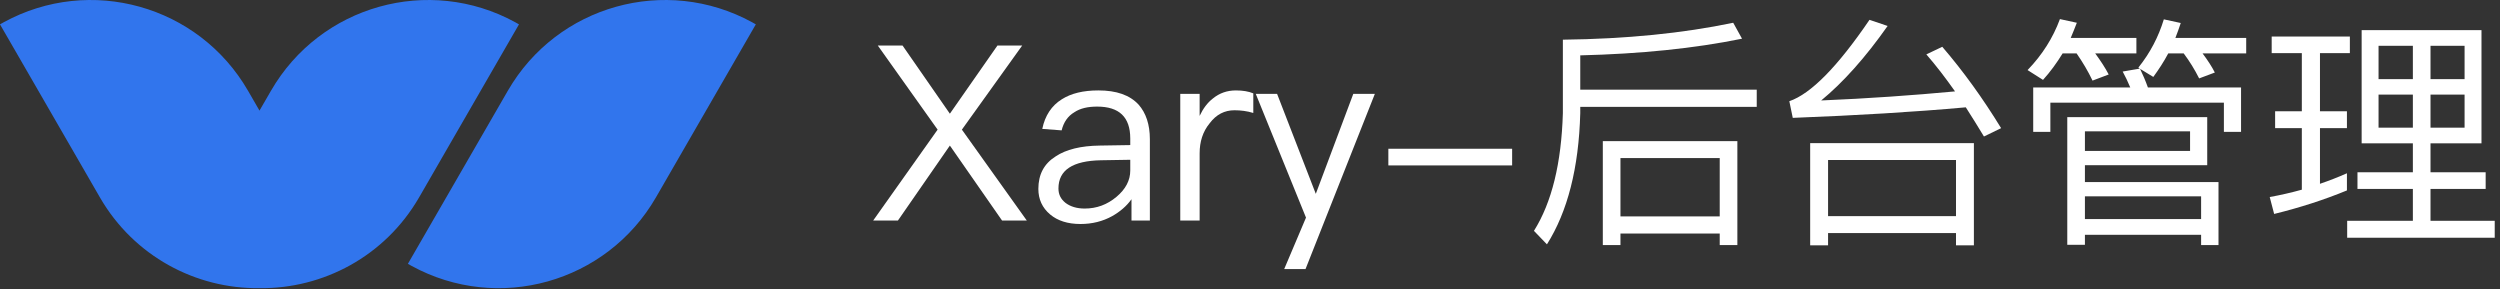 <?xml version="1.0" encoding="UTF-8"?>
<svg width="190px" height="22px" viewBox="0 0 190 22" version="1.1" xmlns="http://www.w3.org/2000/svg" xmlns:xlink="http://www.w3.org/1999/xlink">
    <rect x="0" y="0" width="190" height="22" fill="#333333" stroke="none"/>
    <title>编组 17</title>
    <g id="页面-1" stroke="none" strokeWidth="1" fill="none" fillRule="evenodd">
        <g id="应用图标" transform="translate(-360, -461)">
            <g id="编组-17" transform="translate(360, 461)">
                <path d="M39.155,1.689 L39.443,1.851 L31.853,14.999 C29.267,19.478 24.549,21.959 19.721,21.9 C14.894,21.959 10.177,19.478 7.591,14.999 L7.591,14.999 L-1.63424829e-13,1.851 L0.288,1.689 C6.845,-1.893 15.097,0.398 18.853,6.903 L18.853,6.903 L19.721,8.407 L20.591,6.903 C24.346,0.398 32.599,-1.893 39.155,1.689 Z M57.155,1.689 L57.443,1.851 L49.853,14.999 C46.097,21.504 37.845,23.795 31.288,20.212 L31,20.05 L38.591,6.903 C42.346,0.398 50.599,-1.893 57.155,1.689 Z" id="形状结合" fill="#3175ED"></path>
                <g id="编组-16" transform="translate(66.36, 1.451)" fill="#FFFFFF" fillRule="nonzero">
                    <polygon id="路径" points="0.354 2.012 4.899 8.401 0 15.312 1.881 15.312 5.83 9.612 9.798 15.312 11.679 15.312 6.743 8.401 11.325 2.012 9.444 2.012 5.83 7.19 2.235 2.012"></polygon>
                    <path d="M17.119,5.421 C15.964,5.421 15.051,5.644 14.343,6.091 C13.561,6.575 13.058,7.339 12.853,8.345 L14.325,8.457 C14.474,7.842 14.79,7.376 15.293,7.078 C15.74,6.78 16.318,6.65 17.025,6.65 C18.702,6.65 19.54,7.451 19.54,9.072 L19.54,9.575 L17.23,9.612 C15.777,9.63 14.66,9.91 13.877,10.431 C12.983,10.99 12.555,11.81 12.555,12.909 C12.555,13.691 12.853,14.343 13.449,14.846 C14.026,15.33 14.79,15.573 15.759,15.573 C16.653,15.573 17.454,15.368 18.162,14.976 C18.758,14.641 19.261,14.213 19.633,13.691 L19.633,15.312 L21.03,15.312 L21.03,9.127 C21.03,8.01 20.732,7.134 20.174,6.501 C19.503,5.775 18.497,5.421 17.119,5.421 Z M19.54,10.692 L19.54,11.512 C19.54,12.257 19.186,12.927 18.497,13.505 C17.789,14.101 16.988,14.399 16.075,14.399 C15.479,14.399 14.995,14.25 14.623,13.971 C14.25,13.673 14.082,13.319 14.082,12.872 C14.082,11.475 15.163,10.767 17.324,10.729 L19.54,10.692 Z" id="形状"></path>
                    <path d="M27.569,5.421 C26.898,5.421 26.321,5.625 25.818,6.035 C25.408,6.352 25.073,6.799 24.812,7.358 L24.812,5.681 L23.34,5.681 L23.34,15.312 L24.812,15.312 L24.812,10.208 C24.812,9.314 25.054,8.55 25.575,7.917 C26.078,7.246 26.712,6.929 27.457,6.929 C27.923,6.929 28.407,6.985 28.891,7.134 L28.891,5.644 C28.537,5.495 28.09,5.421 27.569,5.421 Z" id="路径"></path>
                    <polygon id="路径" points="29.077 5.681 32.896 15.088 31.238 19 32.859 19 38.13 5.681 36.491 5.681 33.641 13.281 30.698 5.681"></polygon>
                    <polygon id="路径" points="39.155 9.854 39.155 11.121 48.562 11.121 48.562 9.854"></polygon>
                    <path d="M53.74,6.669 L67.152,6.669 L67.152,5.365 L53.74,5.365 L53.74,2.757 C58.285,2.645 62.383,2.235 66.034,1.49 L65.364,0.279 C61.526,1.08 57.224,1.509 52.418,1.565 L52.418,7.153 C52.306,10.953 51.579,13.933 50.22,16.094 L51.207,17.119 C52.772,14.641 53.628,11.325 53.74,7.153 L53.74,6.669 Z M65.68,9.276 L55.454,9.276 L55.454,17.175 L56.795,17.175 L56.795,16.299 L64.339,16.299 L64.339,17.175 L65.68,17.175 L65.68,9.276 Z M56.795,14.995 L56.795,10.562 L64.339,10.562 L64.339,14.995 L56.795,14.995 Z" id="形状"></path>
                    <path d="M83.656,9.425 L71.213,9.425 L71.213,17.193 L72.573,17.193 L72.573,16.262 L82.296,16.262 L82.296,17.193 L83.656,17.193 L83.656,9.425 Z M72.573,14.976 L72.573,10.711 L82.296,10.711 L82.296,14.976 L72.573,14.976 Z M69.89,7.507 C74.733,7.321 79.111,7.06 83.041,6.706 C83.488,7.414 83.954,8.14 84.42,8.923 L85.724,8.289 C84.345,6.035 82.855,3.968 81.253,2.105 L80.042,2.682 C80.787,3.539 81.514,4.489 82.222,5.495 C79.018,5.793 75.627,6.035 72.051,6.184 C73.727,4.806 75.423,2.906 77.099,0.522 L75.721,0.056 C73.299,3.614 71.269,5.681 69.629,6.24 L69.89,7.507 Z" id="形状"></path>
                    <path d="M101.389,7.451 L90.753,7.451 L90.753,17.156 L92.094,17.156 L92.094,16.392 L100.924,16.392 L100.924,17.175 L102.246,17.175 L102.246,12.387 L92.094,12.387 L92.094,11.102 L101.389,11.102 L101.389,7.451 Z M92.094,15.2 L92.094,13.468 L100.924,13.468 L100.924,15.2 L92.094,15.2 Z M92.094,10.022 L92.094,8.531 L100.085,8.531 L100.085,10.022 L92.094,10.022 Z M103.96,5.197 L96.881,5.197 C96.695,4.675 96.49,4.21 96.285,3.781 L97.291,4.396 C97.701,3.837 98.092,3.241 98.427,2.608 L99.601,2.608 C100.048,3.204 100.439,3.837 100.775,4.508 L101.967,4.061 C101.743,3.614 101.426,3.129 101.035,2.608 L104.351,2.608 L104.351,1.434 L98.968,1.434 C99.117,1.062 99.247,0.689 99.377,0.298 L98.092,0.019 C97.682,1.36 97.049,2.571 96.155,3.688 L96.267,3.763 L94.963,3.986 C95.168,4.359 95.354,4.75 95.54,5.197 L88.164,5.197 L88.164,8.569 L89.468,8.569 L89.468,6.352 L102.656,6.352 L102.656,8.569 L103.96,8.569 L103.96,5.197 Z M90.399,2.608 L91.461,2.608 C91.926,3.278 92.336,3.968 92.672,4.675 L93.901,4.21 C93.64,3.707 93.286,3.167 92.876,2.608 L96.006,2.608 L96.006,1.434 L91.014,1.434 C91.163,1.062 91.33,0.689 91.479,0.279 L90.194,0 C89.673,1.416 88.853,2.72 87.735,3.875 L88.909,4.62 C89.468,4.005 89.952,3.334 90.399,2.608 Z" id="形状"></path>
                    <path d="M113.125,0.838 L113.125,9.444 L117.018,9.444 L117.018,11.642 L112.808,11.642 L112.808,12.909 L117.018,12.909 L117.018,15.33 L112.025,15.33 L112.025,16.616 L123.239,16.616 L123.239,15.33 L118.359,15.33 L118.359,12.909 L122.55,12.909 L122.55,11.642 L118.359,11.642 L118.359,9.444 L122.233,9.444 L122.233,0.838 L113.125,0.838 Z M120.948,8.252 L118.359,8.252 L118.359,5.737 L120.948,5.737 L120.948,8.252 Z M117.018,8.252 L114.41,8.252 L114.41,5.737 L117.018,5.737 L117.018,8.252 Z M114.41,4.564 L114.41,2.03 L117.018,2.03 L117.018,4.564 L114.41,4.564 Z M118.359,2.03 L120.948,2.03 L120.948,4.564 L118.359,4.564 L118.359,2.03 Z M106.549,7.004 L106.549,8.289 L108.579,8.289 L108.579,12.965 C107.778,13.188 106.959,13.375 106.139,13.524 L106.475,14.809 C108.449,14.325 110.293,13.728 112.007,13.021 L112.007,11.717 C111.336,12.015 110.666,12.275 109.958,12.518 L109.958,8.289 L112.007,8.289 L112.007,7.004 L109.958,7.004 L109.958,2.589 L112.23,2.589 L112.23,1.323 L106.288,1.323 L106.288,2.589 L108.579,2.589 L108.579,7.004 L106.549,7.004 Z" id="形状"></path>
                </g>
            </g>
        </g>
    </g>
</svg>